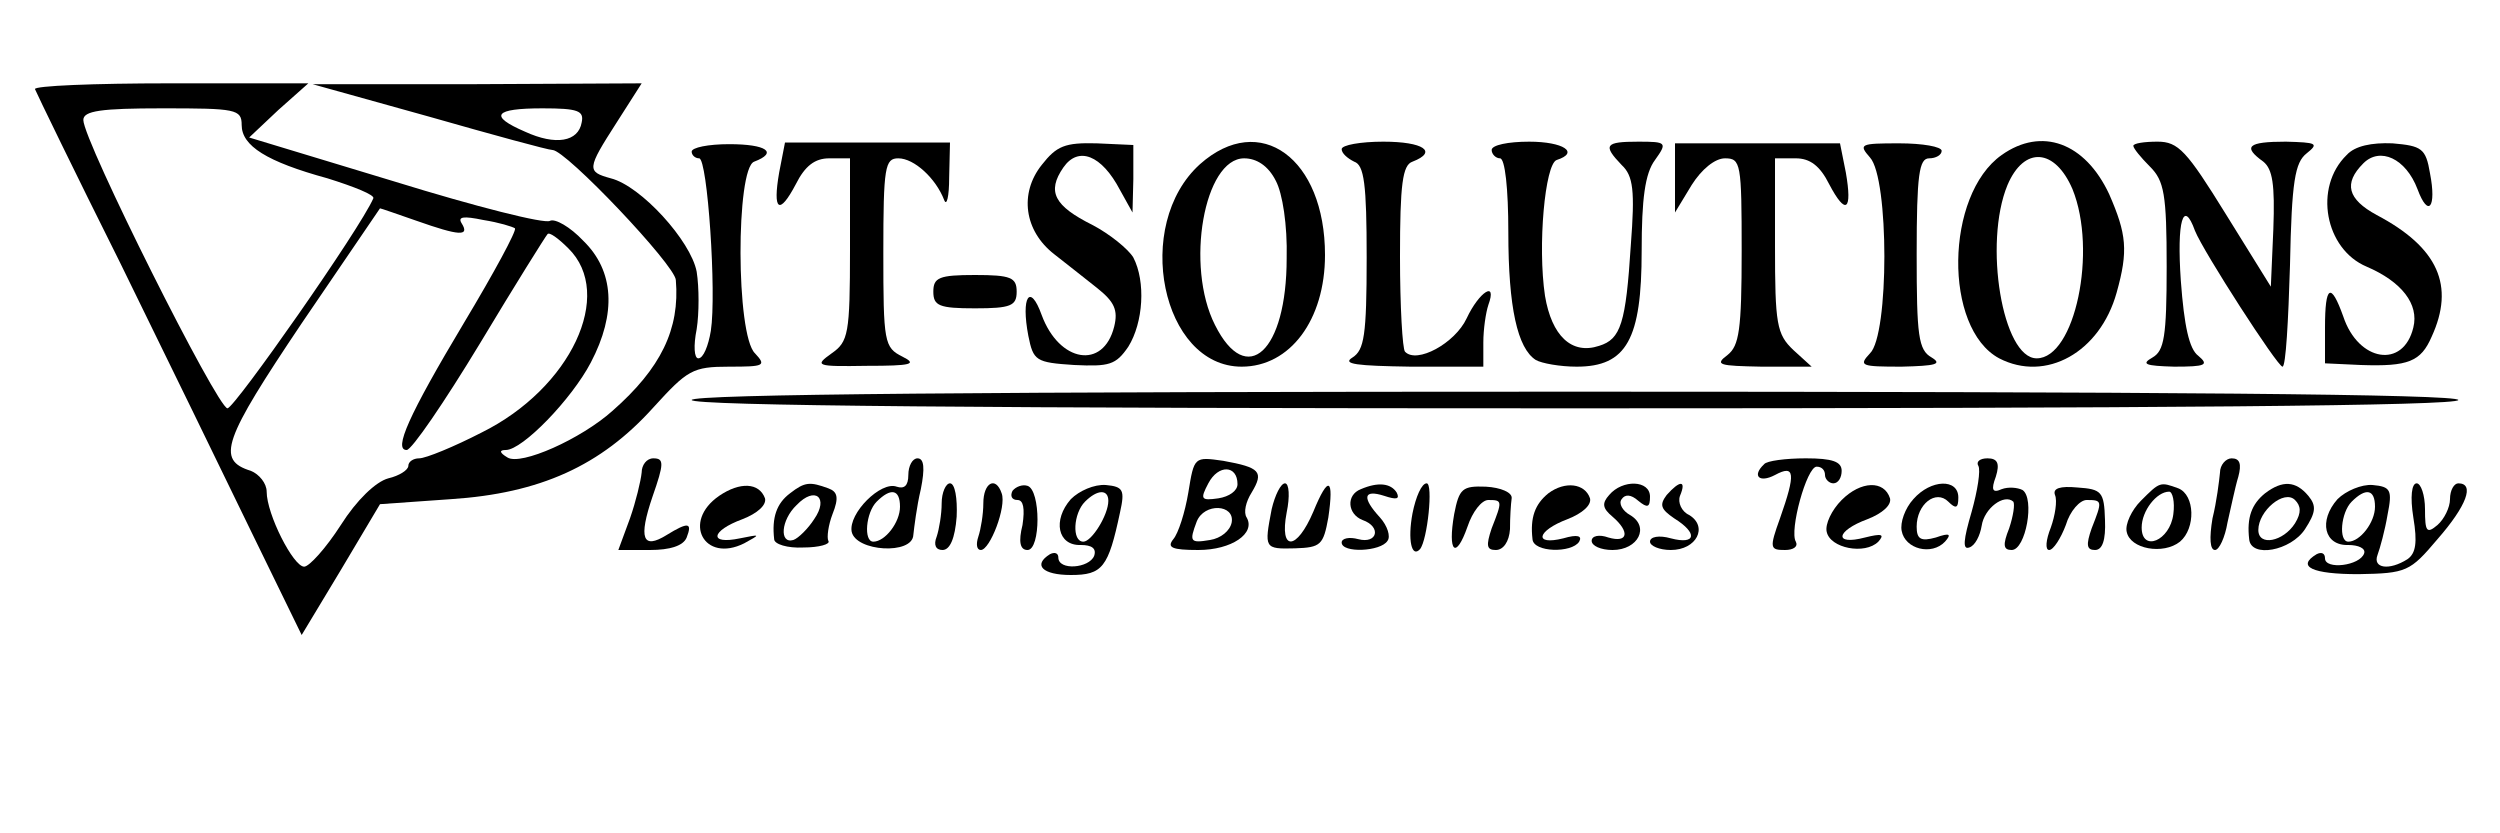 <?xml version="1.0" standalone="no"?>
<!DOCTYPE svg PUBLIC "-//W3C//DTD SVG 20010904//EN"
 "http://www.w3.org/TR/2001/REC-SVG-20010904/DTD/svg10.dtd">
<svg version="1.0" xmlns="http://www.w3.org/2000/svg"
 width="300pt" height="100pt" viewBox="0 0 300 100"
 preserveAspectRatio="xMidYMid meet">
<g transform="translate(0,100) scale(0.1,-0.1)"
fill="#000000" stroke="none">
<path d="M42 893 c2 -5 47 -98 102 -208 54 -110 125 -256 158 -324 l60 -123
47 78 47 79 85 6 c107 7 180 40 243 110 41 45 47 49 91 49 42 0 45 1 31 16
-23 22 -23 222 -1 230 29 11 15 21 -30 21 -25 0 -45 -4 -45 -9 0 -4 4 -8 9 -8
10 0 21 -162 14 -207 -3 -18 -9 -33 -15 -33 -5 0 -6 15 -2 35 3 19 3 50 0 69
-7 37 -67 103 -103 112 -29 8 -29 11 7 67 l30 47 -198 -1 -197 0 140 -39 c77
-22 143 -40 148 -40 16 0 147 -138 148 -156 5 -59 -18 -106 -76 -157 -38 -34
-110 -66 -126 -56 -10 6 -10 9 -2 9 20 0 79 61 102 105 31 59 28 110 -9 146
-16 17 -34 27 -40 24 -6 -4 -89 17 -186 47 l-175 53 35 33 36 32 -166 0 c-91
0 -164 -3 -162 -7z m248 -43 c0 -25 30 -44 103 -64 32 -10 57 -20 55 -24 -16
-37 -166 -251 -175 -252 -12 0 -173 321 -173 346 0 11 21 14 95 14 88 0 95 -1
95 -20z m408 3 c-4 -23 -31 -28 -68 -11 -44 19 -37 28 21 28 43 0 50 -3 47
-17z m-198 -118 c51 -18 64 -19 54 -3 -5 8 2 9 26 4 19 -3 35 -8 38 -10 2 -3
-25 -53 -61 -113 -67 -112 -85 -153 -69 -153 6 0 45 57 88 128 42 70 79 129
81 131 2 3 13 -5 25 -17 56 -55 3 -168 -104 -221 -33 -17 -67 -31 -75 -31 -7
0 -13 -4 -13 -9 0 -5 -11 -12 -24 -15 -15 -4 -38 -26 -57 -56 -18 -28 -38 -50
-44 -50 -13 0 -45 63 -45 90 0 10 -9 21 -19 25 -42 13 -33 37 61 177 51 75 94
138 94 138 1 0 21 -7 44 -15z"/>
<path d="M935 793 c-8 -46 0 -52 20 -14 11 22 23 31 40 31 l25 0 0 -109 c0
-102 -2 -111 -22 -125 -21 -15 -19 -16 42 -15 54 0 61 2 43 11 -22 11 -23 17
-23 125 0 103 2 113 18 113 19 0 45 -24 55 -50 3 -8 6 4 6 27 l1 42 -99 0 -99
0 -7 -36z"/>
<path d="M1250 802 c-27 -34 -21 -79 15 -107 14 -11 37 -29 52 -41 20 -16 25
-26 20 -46 -13 -52 -66 -43 -87 14 -14 39 -25 22 -16 -25 6 -30 9 -32 55 -35
42 -2 50 0 65 22 18 29 21 78 6 107 -6 10 -28 28 -49 39 -46 23 -55 40 -35 69
18 26 46 15 68 -27 l15 -27 1 40 0 41 -44 2 c-38 1 -48 -3 -66 -26z"/>
<path d="M1440 803 c-81 -73 -46 -243 50 -243 58 0 100 56 100 134 0 116 -78
173 -150 109z m91 -20 c8 -15 14 -53 13 -93 0 -112 -48 -156 -86 -80 -36 71
-13 200 35 200 15 0 29 -9 38 -27z"/>
<path d="M1610 821 c0 -5 7 -11 15 -15 12 -4 15 -27 15 -115 0 -94 -3 -111
-17 -120 -13 -8 5 -10 70 -11 l87 0 0 29 c0 16 3 36 6 45 11 30 -11 16 -26
-16 -14 -30 -60 -55 -74 -40 -3 3 -6 54 -6 114 0 87 3 110 15 114 31 12 13 24
-35 24 -27 0 -50 -4 -50 -9z"/>
<path d="M1790 820 c0 -5 5 -10 10 -10 6 0 10 -36 10 -89 0 -90 11 -139 33
-153 7 -4 29 -8 49 -8 60 0 78 33 78 139 0 62 4 93 16 109 15 21 14 22 -20 22
-40 0 -43 -4 -20 -28 14 -13 16 -31 11 -96 -6 -94 -12 -113 -38 -121 -33 -11
-57 12 -65 60 -9 60 0 158 14 163 28 9 8 22 -33 22 -25 0 -45 -4 -45 -10z"/>
<path d="M2010 787 l0 -42 20 33 c12 19 28 32 40 32 19 0 20 -6 20 -111 0 -95
-3 -114 -17 -125 -16 -12 -10 -13 41 -14 l60 0 -22 20 c-20 19 -22 31 -22 125
l0 105 25 0 c17 0 29 -9 40 -31 20 -38 28 -32 20 14 l-7 35 -99 0 -99 0 0 -41z"/>
<path d="M2244 811 c23 -25 23 -213 0 -235 -14 -15 -11 -16 38 -16 41 1 49 3
36 11 -16 9 -18 26 -18 124 0 96 3 115 15 115 8 0 15 4 15 9 0 5 -23 9 -51 9
-47 0 -49 -1 -35 -17z"/>
<path d="M2402 814 c-68 -48 -70 -208 -3 -244 56 -29 121 7 141 79 14 50 12
70 -9 118 -29 62 -81 81 -129 47z m85 -41 c30 -74 3 -203 -43 -203 -41 0 -64
138 -35 208 20 47 57 44 78 -5z"/>
<path d="M2560 825 c0 -3 9 -14 20 -25 17 -17 20 -33 20 -120 0 -84 -3 -101
-17 -109 -14 -8 -9 -10 26 -11 38 0 42 2 29 13 -11 8 -17 36 -21 90 -5 72 3
99 17 60 10 -25 99 -163 105 -163 4 0 7 55 9 122 2 101 6 123 20 134 15 12 12
13 -25 14 -46 0 -52 -6 -27 -24 11 -9 14 -27 12 -81 l-3 -69 -54 87 c-47 76
-57 87 -82 87 -16 0 -29 -2 -29 -5z"/>
<path d="M2816 814 c-40 -39 -26 -113 24 -134 42 -18 63 -45 56 -73 -12 -50
-66 -41 -84 13 -15 42 -22 38 -22 -13 l0 -43 43 -2 c57 -2 72 4 85 34 28 61 8
107 -66 146 -35 19 -40 38 -16 62 20 20 51 6 65 -31 13 -35 23 -22 15 19 -5
30 -10 33 -45 36 -25 1 -45 -3 -55 -14z"/>
<path d="M1120 650 c0 -17 7 -20 50 -20 43 0 50 3 50 20 0 17 -7 20 -50 20
-43 0 -50 -3 -50 -20z"/>
<path d="M830 520 c0 -7 360 -10 1060 -10 700 0 1060 3 1060 10 0 7 -360 10
-1060 10 -700 0 -1060 -3 -1060 -10z"/>
<path d="M770 433 c-1 -10 -7 -35 -14 -55 l-14 -38 38 0 c24 0 40 5 44 15 7
18 2 19 -24 3 -29 -18 -34 -4 -17 46 14 40 14 46 1 46 -8 0 -14 -8 -14 -17z"/>
<path d="M1090 430 c0 -13 -5 -17 -14 -14 -19 7 -58 -32 -54 -54 5 -24 73 -28
74 -4 1 9 4 34 9 55 5 25 4 37 -4 37 -6 0 -11 -9 -11 -20z m-10 -38 c0 -19
-18 -42 -32 -42 -12 0 -9 35 4 48 17 17 28 15 28 -6z"/>
<path d="M1426 409 c-4 -24 -12 -49 -18 -56 -8 -10 -2 -13 30 -13 40 0 69 20
58 39 -4 6 -1 19 6 30 15 25 10 30 -34 38 -35 5 -35 5 -42 -38z m59 10 c0 -8
-10 -15 -23 -17 -21 -3 -22 -1 -12 18 12 23 35 22 35 -1z m-7 -46 c-2 -10 -13
-19 -26 -21 -24 -4 -25 -2 -16 22 9 23 46 21 42 -1z"/>
<path d="M2117 443 c-15 -14 -6 -23 13 -13 24 13 25 2 6 -52 -13 -36 -12 -38
6 -38 10 0 16 4 13 10 -8 13 13 90 25 90 6 0 10 -4 10 -10 0 -5 5 -10 10 -10
6 0 10 7 10 15 0 11 -11 15 -43 15 -24 0 -47 -3 -50 -7z"/>
<path d="M2374 441 c3 -5 -1 -30 -8 -55 -10 -34 -11 -46 -3 -43 7 2 13 14 15
26 3 21 27 39 38 29 2 -3 0 -17 -5 -32 -8 -20 -7 -26 3 -26 17 0 28 62 13 72
-6 3 -17 4 -25 1 -11 -5 -13 -1 -7 15 5 16 2 22 -10 22 -9 0 -14 -4 -11 -9z"/>
<path d="M2664 433 c-1 -10 -4 -35 -9 -55 -4 -24 -3 -38 3 -38 5 0 12 15 15
33 4 17 9 42 13 55 4 15 2 22 -8 22 -7 0 -14 -8 -14 -17z"/>
<path d="M863 405 c-45 -31 -18 -81 30 -57 20 11 20 11 -5 6 -38 -8 -35 9 3
23 18 7 29 17 27 25 -7 19 -30 20 -55 3z"/>
<path d="M948 408 c-16 -12 -22 -29 -19 -55 0 -6 16 -11 35 -10 19 0 33 4 30
8 -2 4 0 19 5 32 8 20 6 27 -5 31 -22 8 -28 8 -46 -6z m29 -31 c-7 -11 -19
-23 -25 -25 -17 -5 -15 24 4 42 22 23 39 9 21 -17z"/>
<path d="M1130 396 c0 -13 -3 -31 -6 -40 -4 -10 -1 -16 7 -16 9 0 15 14 17 40
1 22 -2 40 -8 40 -5 0 -10 -11 -10 -24z"/>
<path d="M1180 396 c0 -13 -3 -31 -6 -40 -3 -9 -2 -16 3 -16 11 0 31 52 25 68
-7 21 -22 13 -22 -12z"/>
<path d="M1215 411 c-3 -6 -1 -11 6 -11 7 0 9 -10 6 -30 -5 -20 -3 -30 6 -30
16 0 16 72 0 77 -6 2 -14 -1 -18 -6z"/>
<path d="M1285 401 c-22 -25 -16 -56 12 -55 13 0 19 -4 16 -13 -6 -15 -43 -18
-43 -2 0 5 -4 7 -10 4 -21 -13 -9 -25 25 -25 38 0 45 9 59 75 6 27 4 31 -17
33 -14 1 -32 -7 -42 -17z m45 -2 c0 -17 -20 -49 -30 -49 -14 0 -12 34 2 48 15
15 28 15 28 1z"/>
<path d="M1526 389 c-9 -47 -9 -48 28 -47 31 1 34 4 40 37 7 48 0 51 -18 7
-20 -47 -41 -48 -32 -1 4 19 3 35 -2 35 -5 0 -12 -14 -16 -31z"/>
<path d="M1633 413 c-18 -7 -16 -30 2 -37 23 -8 18 -29 -5 -23 -11 3 -20 1
-20 -4 0 -13 47 -11 55 2 4 5 0 18 -9 28 -22 24 -20 34 5 26 15 -5 19 -4 15 4
-7 11 -22 13 -43 4z"/>
<path d="M1695 384 c-6 -32 -1 -54 9 -43 9 11 16 79 8 79 -6 0 -13 -16 -17
-36z"/>
<path d="M1745 383 c-8 -46 2 -55 16 -15 6 18 17 32 25 32 17 0 17 -1 4 -34
-7 -21 -6 -26 5 -26 9 0 16 10 17 25 0 14 1 30 2 37 1 7 -13 13 -31 14 -28 1
-32 -2 -38 -33z"/>
<path d="M1858 408 c-16 -13 -22 -29 -19 -55 1 -16 47 -17 56 -3 4 7 -2 9 -19
4 -36 -9 -32 9 5 23 18 7 29 17 27 25 -6 18 -30 21 -50 6z"/>
<path d="M1931 406 c-9 -10 -8 -16 4 -26 21 -18 19 -32 -5 -25 -11 4 -20 2
-20 -4 0 -6 11 -11 25 -11 31 0 45 28 21 42 -9 5 -14 14 -10 19 4 6 11 6 20
-2 11 -9 14 -8 14 5 0 20 -33 21 -49 2z"/>
<path d="M2000 406 c-9 -12 -7 -17 9 -28 29 -18 26 -32 -4 -24 -14 4 -25 2
-25 -4 0 -5 11 -10 25 -10 31 0 45 28 22 42 -9 4 -14 15 -11 23 8 19 0 19 -16
1z"/>
<path d="M2210 400 c-12 -12 -20 -29 -18 -38 4 -20 46 -28 62 -12 8 9 4 10
-16 5 -38 -10 -35 8 3 22 18 7 29 17 27 25 -7 22 -35 21 -58 -2z"/>
<path d="M2296 401 c-10 -11 -16 -28 -14 -38 4 -22 36 -30 52 -13 8 9 6 11
-11 5 -18 -5 -23 -2 -23 13 0 27 23 45 38 30 9 -9 12 -8 12 5 0 23 -33 22 -54
-2z"/>
<path d="M2466 406 c3 -7 0 -25 -5 -39 -6 -15 -7 -27 -2 -27 5 0 14 14 20 30
5 17 17 30 25 30 19 0 19 -1 6 -34 -7 -20 -6 -26 4 -26 9 0 13 12 12 36 -1 34
-4 37 -33 39 -21 2 -30 -1 -27 -9z"/>
<path d="M2569 399 c-11 -11 -19 -28 -17 -37 4 -21 44 -28 64 -12 19 16 18 56
-2 64 -22 8 -22 8 -45 -15z m39 -16 c-4 -32 -38 -46 -38 -16 0 20 18 43 33 43
4 0 7 -12 5 -27z"/>
<path d="M2718 408 c-16 -13 -22 -29 -19 -55 2 -23 50 -14 67 12 13 20 14 28
4 40 -15 18 -31 19 -52 3z m36 -36 c-14 -22 -44 -28 -44 -8 0 23 31 49 44 36
7 -7 8 -15 0 -28z"/>
<path d="M2805 401 c-23 -26 -16 -56 13 -55 12 0 21 -4 19 -10 -5 -15 -47 -20
-47 -6 0 6 -4 8 -10 5 -25 -15 -5 -24 50 -24 58 1 62 3 95 42 35 40 45 67 25
67 -5 0 -10 -8 -10 -19 0 -10 -7 -24 -15 -31 -13 -11 -15 -8 -15 19 0 17 -5
31 -10 31 -6 0 -8 -16 -4 -41 5 -30 3 -43 -7 -50 -22 -14 -42 -11 -36 5 3 8 9
30 12 48 6 30 4 34 -18 36 -13 1 -32 -7 -42 -17z m45 -9 c0 -19 -18 -42 -32
-42 -12 0 -9 35 4 48 17 17 28 15 28 -6z"/>
</g>
</svg>
